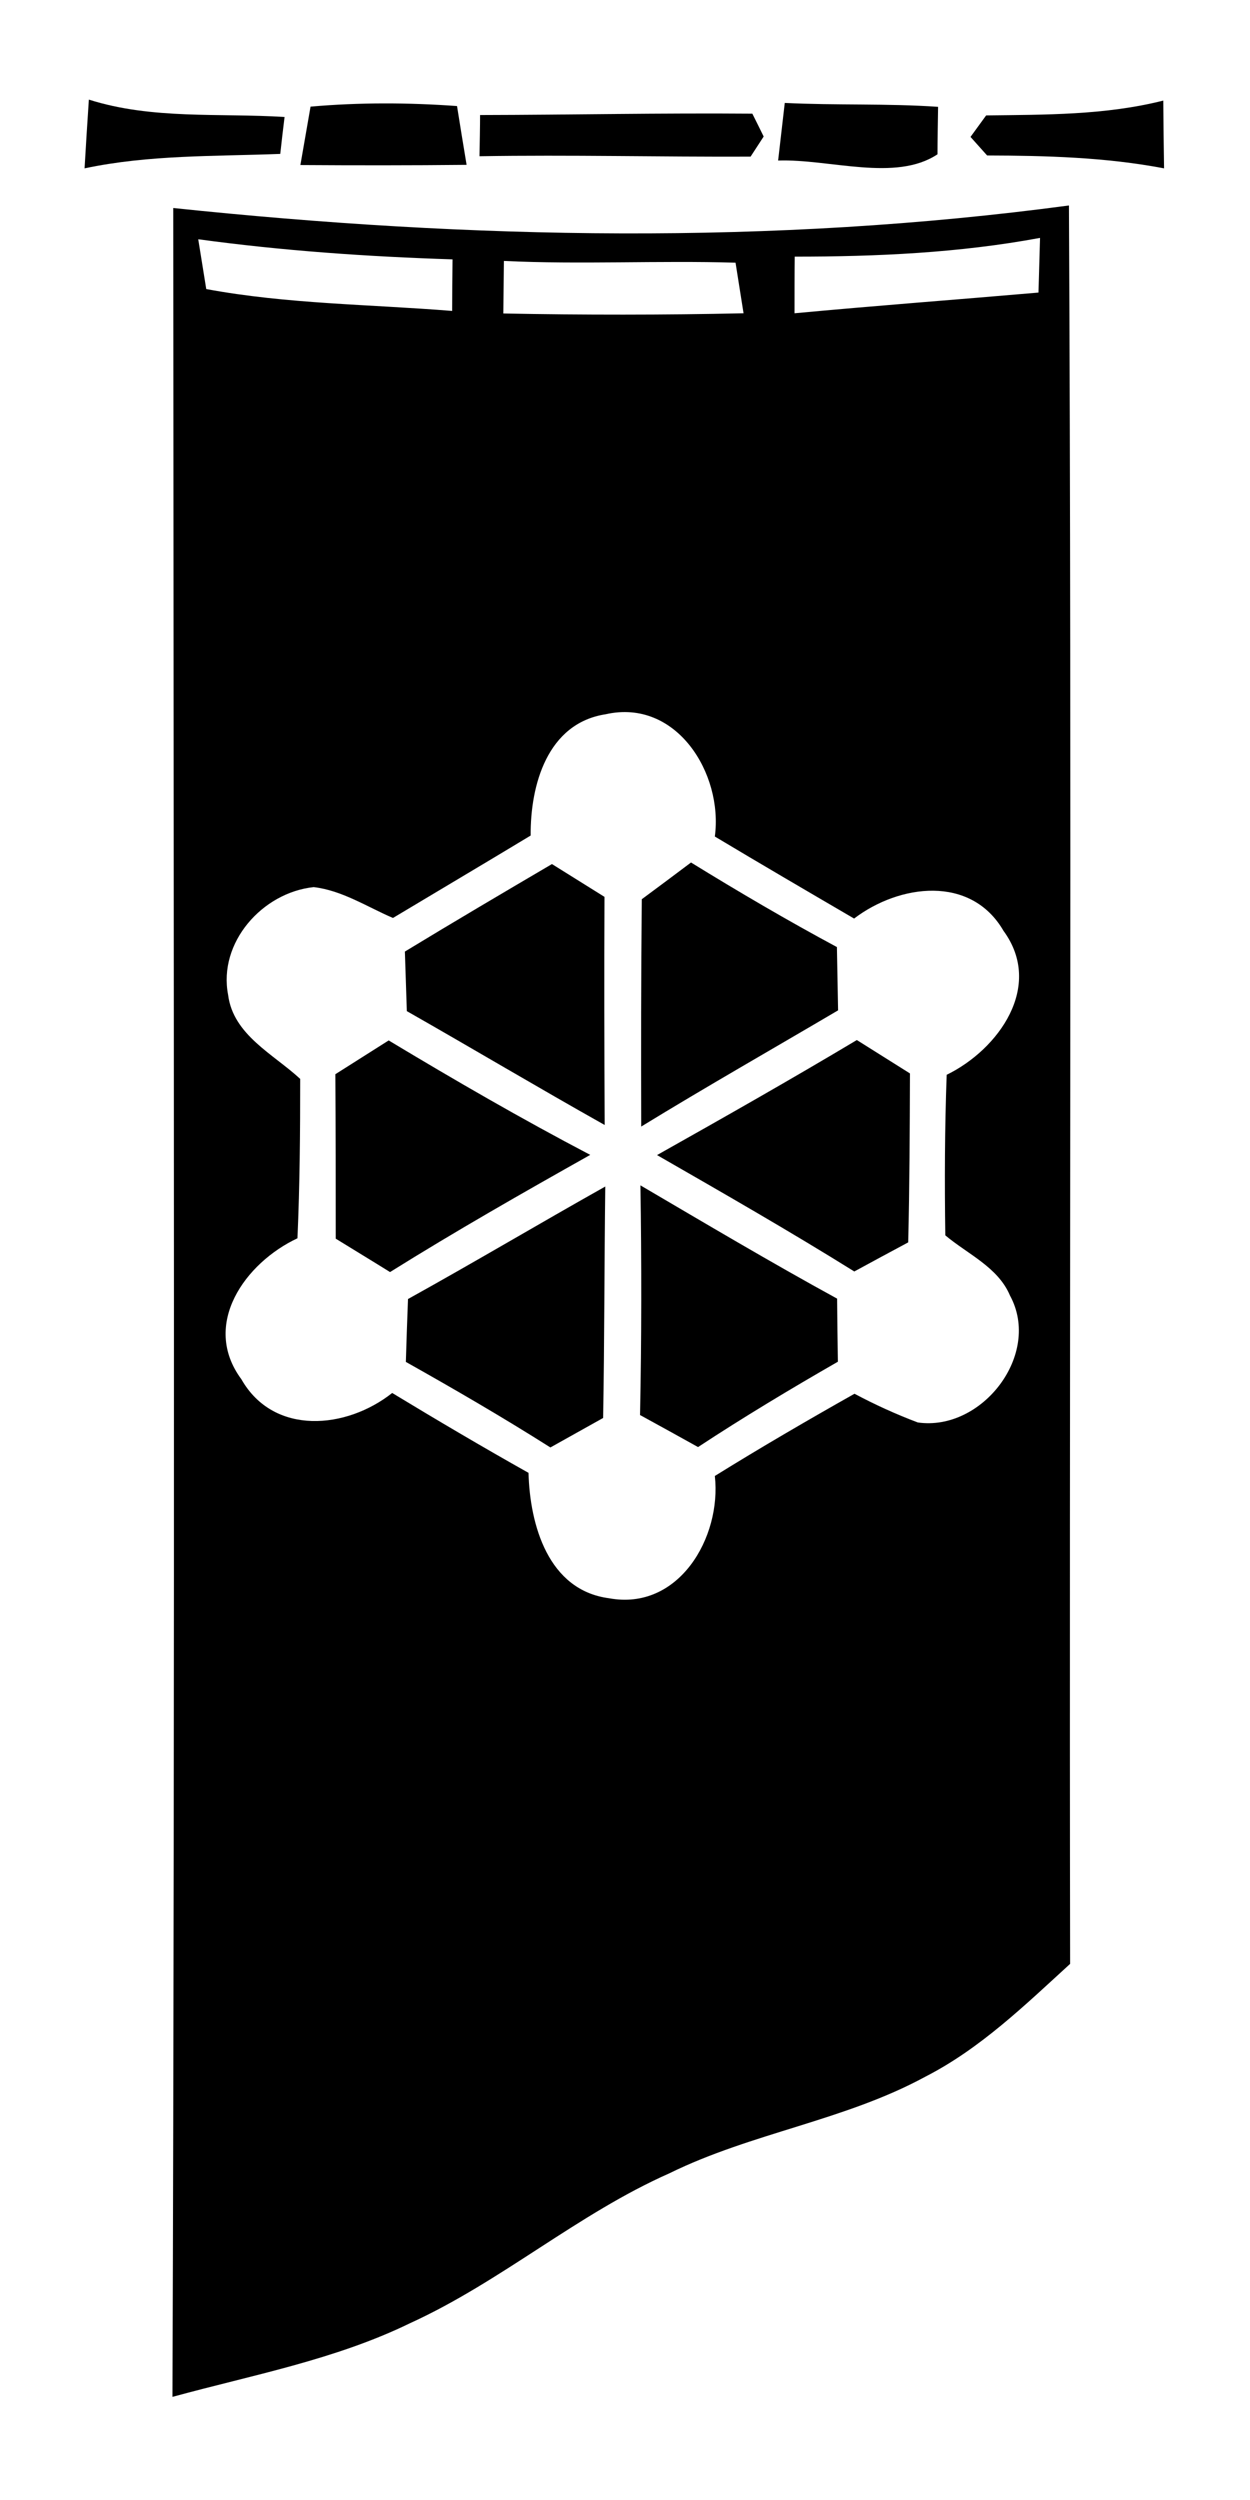 <svg xmlns="http://www.w3.org/2000/svg" width="128" height="256" version="1.1" viewBox="0 0 64 128"><path d="M 4.33 8.62 C 4.40 7.44 4.47 6.27 4.55 5.10 C 7.79 6.13 11.22 5.78 14.57 5.99 C 14.51 6.46 14.40 7.41 14.35 7.88 C 11.00 8.01 7.63 7.92 4.33 8.62 Z"/><path d="M 40.18 5.27 C 42.79 5.40 45.42 5.29 48.03 5.47 C 48.02 6.08 48.00 7.29 48.00 7.90 C 45.85 9.33 42.47 8.13 39.84 8.22 C 39.93 7.48 40.09 6.01 40.18 5.27 Z"/><path d="M 50.49 5.91 C 53.53 5.87 56.59 5.90 59.56 5.15 C 59.57 6.30 59.58 7.46 59.60 8.62 C 56.61 8.05 53.57 7.97 50.54 7.96 C 50.33 7.72 49.90 7.25 49.69 7.01 C 49.89 6.74 50.29 6.18 50.49 5.91 Z"/><path d="M 15.90 5.46 C 18.39 5.24 20.91 5.25 23.40 5.43 C 23.52 6.18 23.76 7.68 23.89 8.44 C 21.05 8.47 18.22 8.47 15.38 8.45 C 15.51 7.70 15.77 6.21 15.90 5.46 Z"/><path d="M 24.58 5.89 C 29.23 5.88 33.88 5.78 38.52 5.82 C 38.67 6.12 38.96 6.70 39.10 6.99 C 38.93 7.25 38.60 7.76 38.43 8.02 C 33.80 8.04 29.18 7.92 24.55 8.00 C 24.56 7.47 24.58 6.41 24.58 5.89 Z"/><path d="M 8.87 10.65 C 24.10 12.25 39.52 12.56 54.73 10.52 C 54.88 40.53 54.74 70.54 54.79 100.55 C 52.48 102.66 50.20 104.88 47.39 106.32 C 43.26 108.57 38.49 109.20 34.28 111.27 C 29.58 113.35 25.66 116.82 20.99 118.95 C 17.15 120.82 12.92 121.60 8.83 122.72 C 8.96 85.37 8.89 48.01 8.87 10.65 M 40.69 13.14 C 40.68 13.86 40.68 15.31 40.68 16.04 C 44.84 15.65 49.01 15.34 53.17 14.98 C 53.19 14.28 53.23 12.88 53.25 12.18 C 49.11 12.95 44.89 13.14 40.69 13.14 M 10.15 12.25 C 10.25 12.89 10.46 14.16 10.56 14.80 C 14.71 15.57 18.95 15.58 23.15 15.92 C 23.15 15.26 23.16 13.94 23.17 13.28 C 18.81 13.14 14.47 12.84 10.15 12.25 M 25.80 13.36 C 25.79 14.03 25.78 15.38 25.77 16.05 C 29.87 16.13 33.97 16.13 38.07 16.04 C 37.97 15.39 37.76 14.10 37.66 13.45 C 33.71 13.33 29.75 13.55 25.80 13.36 M 27.17 42.78 C 24.82 44.20 22.47 45.59 20.12 47.00 C 18.79 46.43 17.52 45.59 16.06 45.42 C 13.43 45.70 11.16 48.26 11.68 50.94 C 11.94 52.99 14.00 53.97 15.37 55.24 C 15.37 57.96 15.35 60.68 15.23 63.40 C 12.56 64.65 10.28 67.81 12.36 70.62 C 14.02 73.53 17.75 73.17 20.08 71.32 C 22.39 72.72 24.71 74.09 27.06 75.41 C 27.13 78.08 28.07 81.42 31.18 81.83 C 34.75 82.49 36.95 78.72 36.60 75.57 C 38.95 74.11 41.34 72.72 43.75 71.36 C 44.80 71.92 45.88 72.41 46.99 72.83 C 50.28 73.30 53.35 69.34 51.71 66.33 C 51.10 64.88 49.54 64.21 48.40 63.25 C 48.36 60.51 48.37 57.77 48.47 55.03 C 51.13 53.73 53.45 50.49 51.38 47.66 C 49.71 44.78 46.04 45.27 43.73 47.03 C 41.35 45.64 38.97 44.25 36.60 42.83 C 37.03 39.60 34.63 35.75 31.01 36.57 C 28.02 37.03 27.15 40.20 27.17 42.78 Z"/><path d="M 35.38 44.16 C 37.83 45.67 40.32 47.13 42.85 48.49 C 42.87 49.57 42.89 50.65 42.91 51.73 C 39.55 53.71 36.16 55.64 32.83 57.68 C 32.82 53.80 32.82 49.92 32.86 46.04 C 33.70 45.42 34.54 44.79 35.38 44.16 Z"/><path d="M 20.73 48.72 C 23.23 47.20 25.74 45.72 28.26 44.24 C 29.16 44.80 30.05 45.36 30.95 45.92 C 30.93 49.81 30.94 53.70 30.96 57.60 C 27.56 55.69 24.22 53.70 20.83 51.77 C 20.81 51.01 20.75 49.48 20.73 48.72 Z"/><path d="M 17.17 55.00 C 18.08 54.42 18.99 53.85 19.90 53.27 C 23.29 55.31 26.71 57.29 30.22 59.13 C 26.77 61.07 23.33 63.03 19.97 65.13 C 19.04 64.55 18.11 63.99 17.19 63.42 C 17.19 60.61 17.19 57.81 17.17 55.00 Z"/><path d="M 33.64 59.14 C 37.07 57.21 40.49 55.27 43.87 53.25 C 44.55 53.68 45.91 54.53 46.59 54.96 C 46.58 57.84 46.57 60.73 46.50 63.61 C 45.81 63.98 44.43 64.72 43.74 65.10 C 40.42 63.03 37.03 61.09 33.64 59.14 Z"/><path d="M 20.89 66.51 C 24.28 64.63 27.61 62.65 30.99 60.75 C 30.94 64.70 30.95 68.65 30.88 72.60 C 29.98 73.10 29.08 73.61 28.18 74.11 C 25.75 72.57 23.27 71.13 20.78 69.73 C 20.81 68.65 20.85 67.58 20.89 66.51 Z"/><path d="M 32.79 60.69 C 36.13 62.65 39.46 64.63 42.86 66.49 C 42.87 67.57 42.88 68.64 42.90 69.72 C 40.48 71.11 38.08 72.55 35.74 74.09 C 34.75 73.54 33.76 72.99 32.77 72.45 C 32.85 68.53 32.85 64.61 32.79 60.69 Z"/></svg>